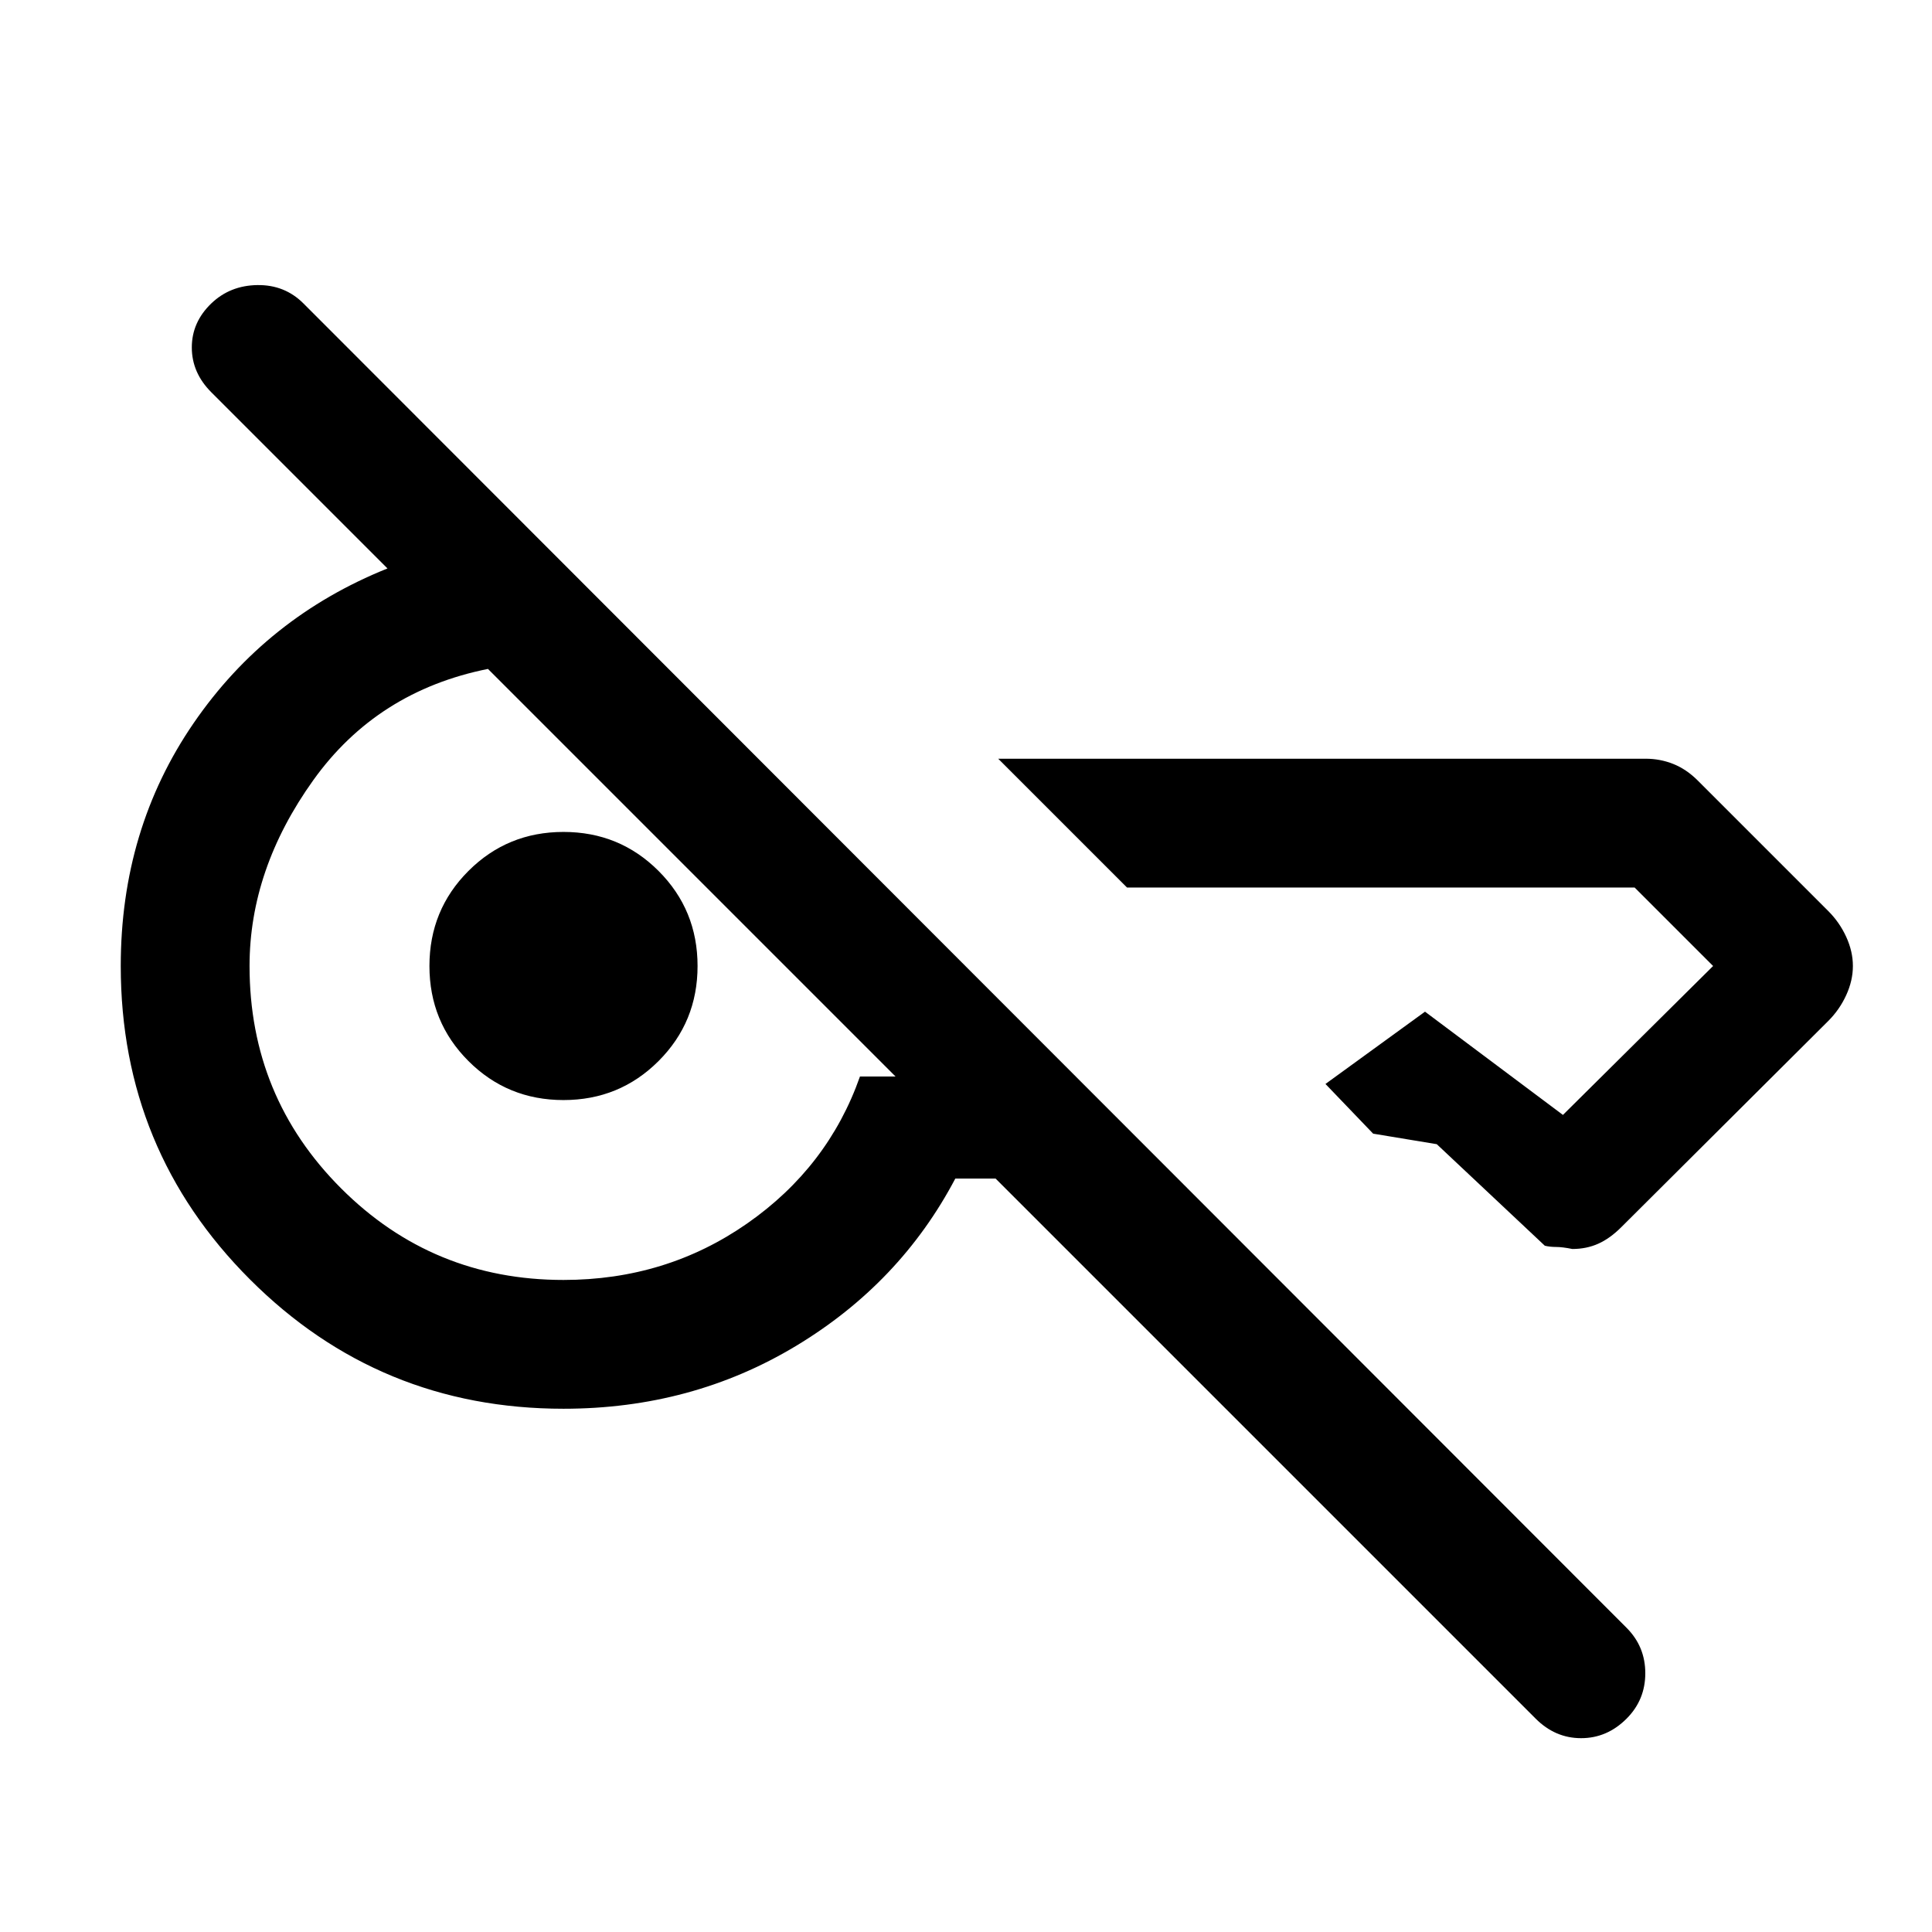 <svg xmlns="http://www.w3.org/2000/svg" height="20" viewBox="0 -960 960 960" width="20"><path d="M763.078-106.001 494.693-374.386h-20.002q-27.384 52-79.191 83.192-51.808 31.193-115.5 31.193-91.538 0-155.768-64.231-64.23-64.23-64.23-155.768 0-67.923 36.192-120.654 36.193-52.731 96.347-76.884l-87.54-87.54q-9.692-9.692-9.692-22.268 0-12.577 9.692-21.884 9.308-8.923 22.885-9.116 13.576-.192 22.884 9.116l657.46 658.076q9.308 9.307 9.308 22.576t-9.308 22.577q-9.692 9.692-22.576 9.692t-22.576-9.692ZM920.691-480q0 7.231-3.308 14.461-3.308 7.231-8.923 12.846l-102.845 102.46q-5.615 5.616-11.461 8.231-5.846 2.616-12.846 2.616-5-1-8.039-1-3.038 0-5.653-.616l-53.691-50.459-31.616-5.23-23.693-24.693 49.462-35.923L776.616-406l74.615-74-39-39H560l-63.999-63.999h321.691q7.231 0 13.769 2.616 6.539 2.615 12.154 8.231l64.845 64.845q5.615 5.615 8.923 12.846 3.308 7.23 3.308 14.461ZM280-324q51 0 91.231-28.039 40.231-28.038 56.077-73.039h17.693l-53.346-53.346-47.923-47.923-47.923-47.923-53.346-53.346q-55.154 11.077-86.809 55.308Q124-528.077 124-480q0 65 45.5 110.5T280-324Zm0-89.386q-27.846 0-47.23-19.384-19.384-19.384-19.384-47.23 0-27.846 19.384-47.23 19.384-19.384 47.23-19.384 27.846 0 47.23 19.384 19.384 19.384 19.384 47.23 0 27.846-19.384 47.23-19.384 19.384-47.23 19.384Z"/></svg>